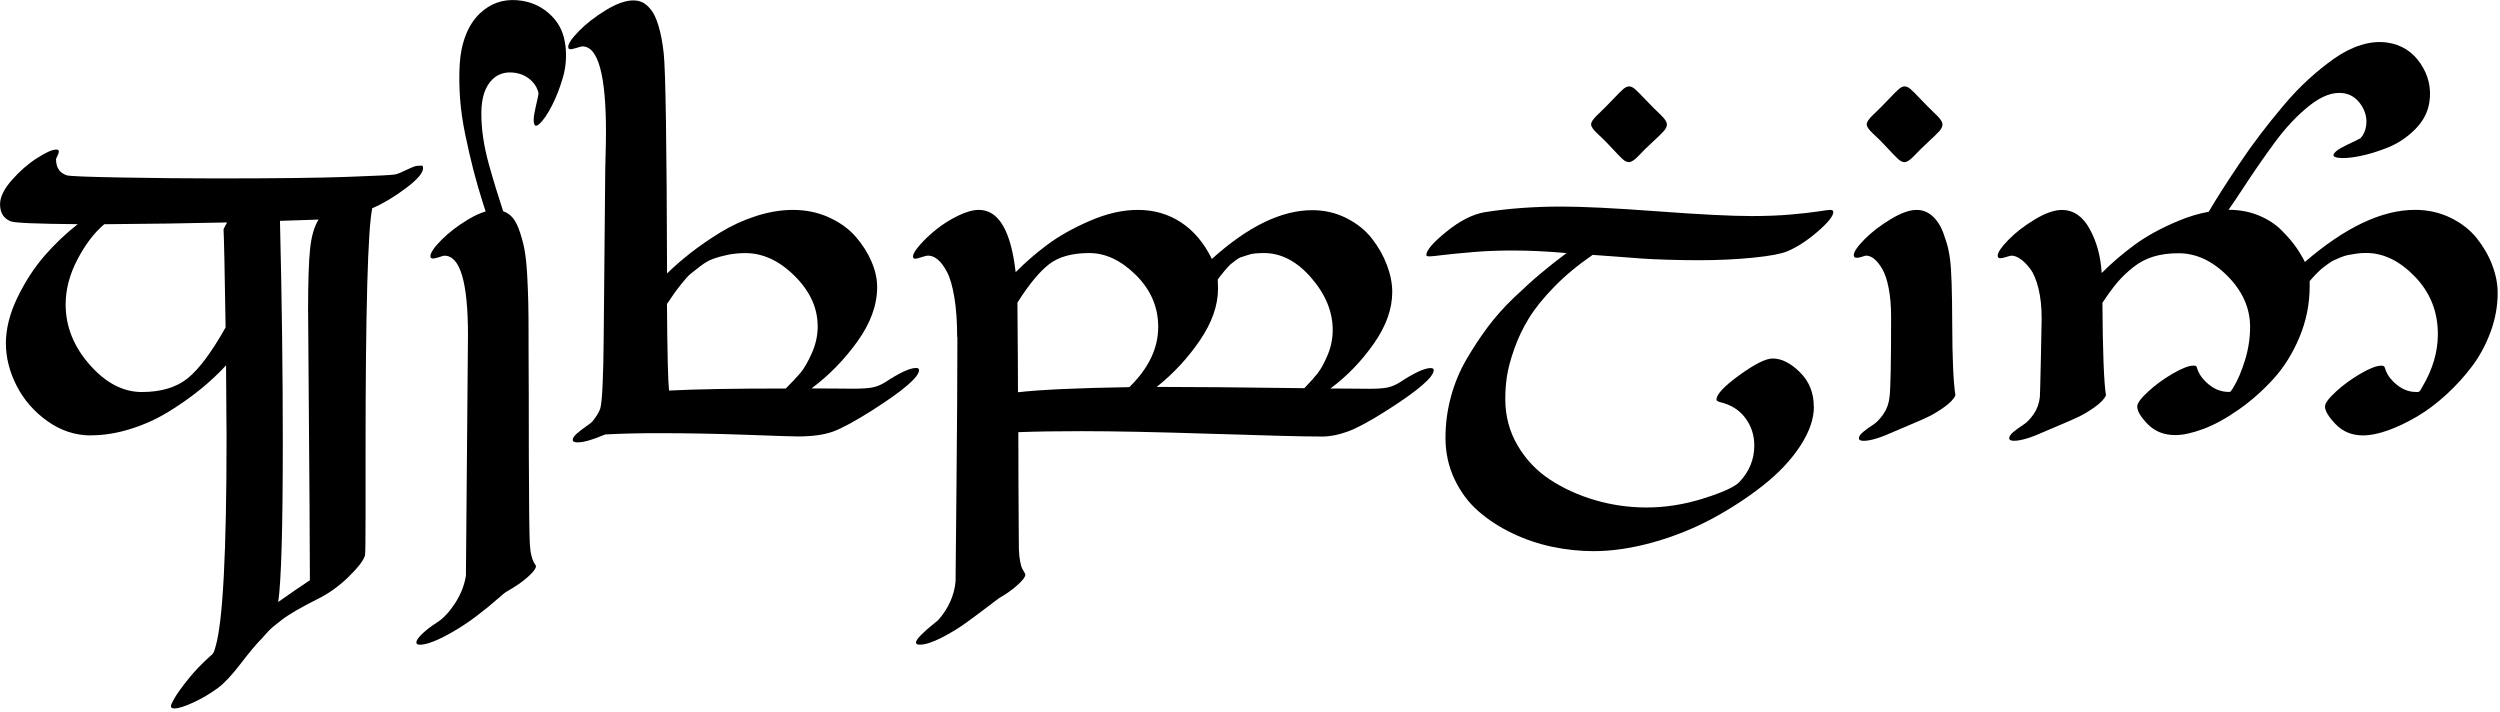 <svg width="548" height="156" viewBox="0 0 548 156" fill="none" xmlns="http://www.w3.org/2000/svg">
<path d="M355.85 19.5C356.29 19.12 356.71 18.94 357.1 18.94C357.49 18.94 357.91 19.13 358.35 19.5C358.79 19.87 359.58 20.67 360.73 21.88C361.88 23.09 363 24.21 364.11 25.26C364.96 26.08 365.38 26.75 365.38 27.27C365.38 27.73 365.17 28.2 364.74 28.69C364.31 29.18 363.5 29.98 362.29 31.09C361.08 32.2 360 33.26 359.06 34.27C358.24 35.12 357.57 35.54 357.05 35.54C356.63 35.54 356.18 35.33 355.7 34.9C355.22 34.47 354.44 33.67 353.35 32.48C352.26 31.29 351.17 30.2 350.09 29.22C349.21 28.4 348.77 27.75 348.77 27.26C348.77 26.77 349.21 26.1 350.09 25.25C351.2 24.21 352.33 23.08 353.47 21.87C354.61 20.66 355.4 19.87 355.85 19.49V19.5Z" fill="black"/>
<path d="M416.26 19.5C416.7 19.12 417.12 18.94 417.51 18.94C417.9 18.94 418.32 19.13 418.76 19.5C419.2 19.87 419.99 20.67 421.14 21.88C422.29 23.09 423.41 24.21 424.52 25.26C425.37 26.08 425.79 26.75 425.79 27.27C425.79 27.73 425.58 28.2 425.15 28.69C424.72 29.18 423.91 29.98 422.7 31.09C421.49 32.2 420.41 33.26 419.47 34.27C418.65 35.12 417.98 35.54 417.46 35.54C417.04 35.54 416.59 35.33 416.11 34.9C415.63 34.47 414.85 33.67 413.76 32.48C412.67 31.29 411.58 30.2 410.5 29.22C409.62 28.4 409.18 27.75 409.18 27.26C409.18 26.77 409.62 26.1 410.5 25.25C411.61 24.21 412.74 23.08 413.88 21.87C415.02 20.66 415.81 19.87 416.26 19.49V19.5Z" fill="black"/>
<path d="M19.99 95.45C16.52 95.45 13.32 94.4 10.39 92.31C7.46 90.22 5.21 87.63 3.64 84.55C2.07 81.47 1.29 78.36 1.29 75.23C1.29 72.1 2.14 68.67 3.84 65.18C5.54 61.69 7.51 58.66 9.75 56.08C11.99 53.5 14.42 51.19 17.03 49.14C8.11 49.07 3.22 48.86 2.36 48.52C0.79 47.89 0.01 46.63 0.01 44.77C0.01 43.2 0.87 41.44 2.59 39.48C4.31 37.52 6.15 35.92 8.11 34.66C10.07 33.4 11.48 32.78 12.34 32.78C12.71 32.78 12.9 32.93 12.9 33.23C12.9 33.45 12.69 34 12.28 34.85C12.28 36.72 13.06 37.91 14.63 38.43C15.26 38.62 19.27 38.78 26.64 38.91C34.01 39.04 40.96 39.11 47.5 39.11C60.23 39.11 69.79 39 76.17 38.77C82.55 38.54 86.03 38.37 86.61 38.24C87.19 38.11 87.93 37.82 88.82 37.37C89.83 36.88 90.52 36.59 90.89 36.47C91.26 36.35 91.82 36.3 92.57 36.3C92.68 36.45 92.74 36.64 92.74 36.86C92.74 37.91 91.47 39.38 88.93 41.28C86.39 43.18 83.95 44.64 81.59 45.65C80.62 50.39 80.13 68.31 80.13 99.4V112.78C80.13 118.27 80.09 121.23 80.02 121.68C79.76 122.76 78.55 124.35 76.41 126.44C74.27 128.53 71.96 130.17 69.49 131.37C67.77 132.23 66.25 133.04 64.93 133.81C63.61 134.58 62.52 135.28 61.68 135.94C60.84 136.6 60.2 137.11 59.75 137.48C59.3 137.85 58.84 138.32 58.35 138.88C57.86 139.44 57.57 139.78 57.45 139.89C56.26 141.08 54.7 142.94 52.77 145.46C50.84 147.98 49.18 149.76 47.76 150.81C46.08 152.04 44.3 153.1 42.41 153.97C40.52 154.84 39.13 155.29 38.24 155.29C37.72 155.29 37.46 155.12 37.46 154.79C37.46 154.53 37.75 153.9 38.33 152.91C38.91 151.92 39.89 150.57 41.27 148.85C42.65 147.13 44.22 145.49 45.97 143.92C46.01 143.88 46.08 143.82 46.19 143.72C46.3 143.62 46.38 143.57 46.41 143.55C46.44 143.53 46.49 143.48 46.55 143.41C46.61 143.34 46.65 143.27 46.69 143.21C46.73 143.15 46.77 143.08 46.83 142.99C46.89 142.9 46.93 142.79 46.97 142.68C47.01 142.57 47.04 142.44 47.08 142.29C47.12 142.14 47.17 141.95 47.25 141.73C48.86 136.28 49.66 120.99 49.66 95.87C49.66 92.96 49.62 87.7 49.55 80.08C47.87 81.91 45.99 83.67 43.89 85.37C41.79 87.07 39.48 88.7 36.92 90.27C34.36 91.84 31.6 93.09 28.63 94.02C25.66 94.95 22.78 95.42 19.98 95.42L19.99 95.45ZM31.08 85.93C35.34 85.93 38.7 84.91 41.19 82.88C43.68 80.85 46.43 77.14 49.45 71.77C49.26 59.41 49.11 52.25 49 50.27C49.15 49.9 49.41 49.39 49.78 48.76C41.57 48.95 32.59 49.08 22.85 49.15C20.65 51.02 18.69 53.59 16.97 56.88C15.25 60.17 14.39 63.45 14.39 66.73C14.39 71.55 16.14 75.95 19.65 79.94C23.16 83.93 26.97 85.93 31.07 85.93H31.08ZM67.53 68.46C67.53 61.85 67.68 57.19 67.98 54.46C68.28 51.73 68.89 49.63 69.83 48.13C68.9 48.17 67.49 48.21 65.6 48.27C63.71 48.33 62.31 48.37 61.37 48.41C61.78 65.47 61.99 81.56 61.99 96.68C61.99 115.83 61.65 127.59 60.98 131.96C61.17 131.85 61.53 131.6 62.07 131.2C62.61 130.8 63.42 130.24 64.51 129.49C65.6 128.74 66.73 127.98 67.93 127.19C67.89 116.1 67.82 104.23 67.71 91.58C67.6 78.93 67.54 71.22 67.54 68.45L67.53 68.46Z" fill="black"/>
<path d="M123.92 9.91C123.63 7.43 122.7 5.37 121.14 3.72C119.03 1.5 116.42 0.27 113.3 0.04C110.18 -0.19 107.48 0.77 105.2 2.93C103.87 4.19 102.83 5.79 102.08 7.74C101.33 9.69 100.89 11.84 100.76 14.2C100.63 16.56 100.66 19 100.84 21.53C101.02 24.06 101.41 26.73 101.99 29.54C102.57 32.35 103.18 34.97 103.8 37.39C104.42 39.81 105.15 42.3 105.97 44.86C106.13 45.37 106.29 45.86 106.45 46.35C105.3 46.68 104.03 47.26 102.64 48.09C100.33 49.47 98.37 50.97 96.76 52.6C95.15 54.22 94.35 55.41 94.35 56.16C94.35 56.38 94.43 56.53 94.6 56.61C94.77 56.68 94.97 56.69 95.22 56.64C95.46 56.58 95.72 56.52 96 56.44C96.28 56.37 96.55 56.28 96.81 56.19C97.07 56.1 97.28 56.05 97.43 56.05C100.86 56.05 102.58 61.85 102.58 73.46L102.13 126.21C101.79 128.3 101 130.31 99.75 132.23C98.5 134.15 97.2 135.54 95.86 136.4C94.52 137.26 93.41 138.1 92.56 138.92C91.7 139.74 91.27 140.38 91.27 140.82C91.27 141.16 91.53 141.32 92.05 141.32C93.51 141.32 95.76 140.46 98.83 138.74C100.92 137.55 102.84 136.28 104.6 134.93C106.35 133.59 107.77 132.43 108.86 131.46C109.94 130.49 110.71 129.87 111.16 129.61C113.03 128.56 114.55 127.51 115.72 126.45C116.9 125.39 117.48 124.61 117.48 124.13C117.48 124.02 117.44 123.92 117.37 123.85C116.66 122.84 116.25 121.31 116.14 119.26C116.03 117.21 115.95 110.71 115.92 99.77C115.92 90.44 115.9 82.39 115.86 75.64V73.29C115.86 70.53 115.84 68.23 115.8 66.4C115.76 64.57 115.68 62.48 115.55 60.13C115.42 57.78 115.2 55.87 114.91 54.39C114.61 52.92 114.2 51.48 113.68 50.08C113.16 48.68 112.47 47.65 111.61 47C111.2 46.69 110.76 46.46 110.29 46.3C109.17 42.9 108.11 39.44 107.13 35.9C106.05 31.99 105.51 28.31 105.51 24.87C105.51 21.43 106.34 18.92 107.99 17.35C109.16 16.25 110.61 15.76 112.37 15.9C114.12 16.04 115.56 16.71 116.69 17.9C117.41 18.66 117.86 19.52 118.05 20.47C118.07 20.55 117.85 21.63 117.37 23.7C116.89 25.77 116.86 27.03 117.27 27.46C117.48 27.68 117.84 27.54 118.35 27.05C119.16 26.28 120.04 24.99 120.97 23.18C121.9 21.37 122.7 19.33 123.37 17.05C124.04 14.77 124.23 12.39 123.94 9.92L123.92 9.91Z" fill="black"/>
<path d="M173.8 46.01C176.67 46.01 179.32 46.56 181.72 47.66C184.12 48.76 186.08 50.17 187.57 51.89C189.06 53.61 190.22 55.43 191.04 57.35C191.86 59.27 192.27 61.13 192.27 62.92C192.27 66.88 190.82 70.86 187.93 74.87C185.04 78.88 181.69 82.31 177.88 85.14C179.41 85.14 181.18 85.14 183.2 85.17C185.22 85.2 186.48 85.2 187.01 85.2C188.91 85.2 190.33 85.11 191.27 84.92C192.21 84.73 193.12 84.36 194.01 83.8C197.18 81.71 199.44 80.66 200.79 80.66C201.24 80.66 201.46 80.81 201.46 81.11C201.46 82.64 198.03 85.59 191.16 89.96C187.39 92.35 184.52 93.9 182.57 94.61C180.62 95.32 178.03 95.67 174.81 95.67C173.88 95.67 170.15 95.55 163.64 95.31C157.13 95.07 150.6 94.95 144.07 94.95C140.08 94.95 136.27 95.04 132.65 95.23C129.96 96.39 127.95 96.97 126.6 96.97C125.89 96.97 125.54 96.78 125.54 96.41C125.54 96.04 125.83 95.59 126.41 95.07C126.99 94.55 127.66 94.02 128.43 93.5C129.2 92.98 129.67 92.6 129.86 92.38C130.79 91.22 131.37 90.25 131.6 89.47C132.01 87.9 132.25 82.77 132.33 74.07C132.52 52.2 132.63 39.88 132.67 37.11C132.67 36.81 132.7 35.72 132.75 33.83C132.8 31.94 132.83 30.31 132.83 28.93C132.83 16.42 131.11 10.17 127.68 10.17C127.53 10.17 127.31 10.22 127.01 10.31C126.71 10.4 126.43 10.49 126.17 10.56C125.91 10.63 125.65 10.7 125.39 10.76C125.13 10.82 124.92 10.81 124.77 10.73C124.62 10.65 124.55 10.51 124.55 10.28C124.55 9.57 125.34 8.4 126.93 6.78C128.52 5.16 130.48 3.64 132.81 2.22C135.14 0.8 137.15 0.09 138.83 0.09C139.58 0.09 140.26 0.24 140.87 0.54C141.48 0.84 142.1 1.38 142.72 2.16C143.34 2.94 143.89 4.14 144.37 5.74C144.85 7.34 145.23 9.34 145.49 11.73C145.9 15.46 146.14 31.53 146.22 59.94C147.83 58.37 149.57 56.85 151.46 55.38C153.35 53.91 155.5 52.42 157.93 50.93C160.36 49.44 162.96 48.24 165.74 47.35C168.52 46.46 171.22 46.01 173.83 46.01H173.8ZM179.23 71.49C179.23 67.5 177.55 63.83 174.19 60.49C170.83 57.15 167.23 55.48 163.38 55.48C162 55.48 160.69 55.61 159.46 55.87C158.23 56.13 157.17 56.42 156.3 56.74C155.43 57.06 154.51 57.58 153.56 58.31C152.61 59.04 151.88 59.61 151.38 60.02C150.88 60.43 150.21 61.16 149.39 62.2C148.57 63.24 148.03 63.95 147.77 64.33C147.51 64.71 146.99 65.47 146.2 66.63C146.27 77.04 146.42 83.37 146.65 85.61C152.47 85.31 161 85.16 172.24 85.16C173.58 83.82 174.65 82.69 175.43 81.77C176.21 80.85 177.04 79.43 177.92 77.49C178.8 75.55 179.24 73.55 179.24 71.5L179.23 71.49Z" fill="black"/>
<path d="M209.81 73.89C209.81 70.53 209.6 67.62 209.19 65.16C208.78 62.7 208.24 60.84 207.57 59.59C206.9 58.34 206.22 57.43 205.53 56.87C204.84 56.31 204.14 56.03 203.43 56.03C203.17 56.03 202.69 56.14 202 56.37C201.31 56.6 200.85 56.71 200.63 56.71C200.29 56.71 200.13 56.54 200.13 56.21C200.13 55.69 200.62 54.86 201.61 53.72C202.6 52.58 203.8 51.44 205.22 50.3C206.64 49.16 208.22 48.16 209.98 47.3C211.74 46.44 213.26 46.01 214.57 46.01C218.9 46.01 221.59 50.56 222.63 59.67C224.68 57.58 226.98 55.58 229.52 53.68C232.06 51.78 235.18 50.02 238.87 48.42C242.57 46.81 246.07 46.01 249.4 46.01C252.95 46.01 256.11 46.92 258.89 48.75C261.67 50.58 263.92 53.25 265.64 56.76C273.55 49.63 280.89 46.07 287.65 46.07C290.34 46.07 292.83 46.65 295.13 47.81C297.43 48.97 299.28 50.45 300.7 52.26C302.12 54.07 303.22 56 304 58.06C304.78 60.12 305.18 62.09 305.18 64C305.18 67.7 303.84 71.47 301.15 75.31C298.46 79.15 295.29 82.44 291.63 85.16C293.09 85.16 294.74 85.16 296.59 85.19C298.44 85.22 299.62 85.22 300.15 85.22C301.9 85.22 303.23 85.13 304.13 84.94C305.03 84.75 305.92 84.38 306.82 83.82C309.99 81.73 312.25 80.68 313.6 80.68C314.05 80.68 314.27 80.83 314.27 81.13C314.27 82.66 310.84 85.61 303.97 89.98C300.27 92.33 297.42 93.87 295.4 94.6C293.38 95.33 291.54 95.69 289.86 95.69C285.87 95.69 277.88 95.49 265.89 95.1C253.91 94.71 244.3 94.51 237.05 94.51C231.9 94.51 227.29 94.58 223.22 94.73C223.22 97.9 223.22 101.81 223.25 106.46C223.28 111.11 223.29 114.54 223.31 116.76C223.33 118.98 223.34 120.18 223.34 120.37C223.38 121.42 223.47 122.32 223.62 123.09C223.77 123.86 223.93 124.39 224.1 124.69C224.27 124.99 224.42 125.25 224.55 125.47C224.68 125.69 224.75 125.86 224.75 125.97C224.75 126.46 224.18 127.21 223.04 128.24C221.9 129.27 220.55 130.23 218.98 131.12C218.87 131.19 218.07 131.8 216.57 132.94C215.07 134.08 213.51 135.25 211.87 136.44C210.23 137.63 208.41 138.75 206.41 139.77C204.41 140.79 202.82 141.31 201.62 141.31C201.06 141.31 200.78 141.16 200.78 140.86C200.78 140.49 201.17 139.91 201.96 139.12C202.75 138.33 203.57 137.61 204.42 136.94L205.65 135.93C207.89 133.39 209.16 130.57 209.46 127.48C209.46 127.03 209.53 120.11 209.66 106.71C209.79 93.31 209.86 82.37 209.86 73.9L209.81 73.89ZM238.76 55.47C234.99 55.47 232.05 56.29 229.94 57.93C227.83 59.57 225.53 62.37 223.02 66.33C223.02 67.34 223.02 68.81 223.05 70.75C223.08 72.69 223.09 75.16 223.11 78.17C223.13 81.18 223.14 83.78 223.14 85.98C227.99 85.42 236.13 85.05 247.55 84.86C251.77 80.75 253.88 76.35 253.88 71.65C253.88 67.32 252.26 63.54 249.01 60.31C245.76 57.08 242.35 55.47 238.76 55.47ZM277.06 55.47C276.39 55.47 275.75 55.5 275.16 55.55C274.57 55.6 274 55.73 273.48 55.91C272.96 56.09 272.5 56.25 272.11 56.36C271.72 56.47 271.32 56.7 270.91 57.03C270.5 57.36 270.18 57.61 269.96 57.76C269.74 57.91 269.44 58.2 269.06 58.63C268.68 59.06 268.44 59.34 268.33 59.47C268.22 59.6 267.97 59.92 267.57 60.42C267.17 60.92 266.96 61.21 266.93 61.29C266.97 62.19 266.99 62.84 266.99 63.25C266.99 66.95 265.66 70.73 263.01 74.62C260.36 78.5 257.21 81.9 253.55 84.81C260.75 84.81 271.54 84.9 285.91 85.09C287.07 83.9 288.02 82.83 288.77 81.9C289.52 80.97 290.26 79.61 291.01 77.84C291.76 76.07 292.13 74.23 292.13 72.32C292.13 68.33 290.56 64.52 287.43 60.9C284.29 57.28 280.84 55.47 277.07 55.47H277.06Z" fill="black"/>
<path d="M397.61 89.12C397.61 91.81 396.62 94.67 394.64 97.71C392.66 100.75 389.98 103.62 386.6 106.3C383.22 108.98 379.49 111.43 375.4 113.64C371.31 115.84 366.96 117.59 362.35 118.88C357.74 120.17 353.4 120.81 349.33 120.81C346.31 120.81 343.28 120.49 340.26 119.86C337.24 119.23 334.32 118.24 331.5 116.89C328.68 115.54 326.19 113.92 324.02 112.02C321.85 110.12 320.12 107.77 318.81 104.99C317.5 102.21 316.85 99.19 316.85 95.95C316.85 92.93 317.24 89.95 318.03 87.02C318.82 84.09 319.94 81.36 321.42 78.82C322.9 76.28 324.46 73.9 326.12 71.68C327.78 69.46 329.69 67.31 331.86 65.24C334.03 63.17 335.98 61.4 337.71 59.95C339.44 58.5 341.34 57 343.39 55.47C339.13 55.1 335.18 54.91 331.52 54.91C328.53 54.91 325.68 55.02 322.95 55.25C320.22 55.48 318.04 55.69 316.4 55.89C314.76 56.09 313.75 56.2 313.38 56.2C312.89 56.2 312.65 56.11 312.65 55.92C312.65 54.87 314.12 53.16 317.07 50.77C320.02 48.38 322.82 46.96 325.47 46.51C330.66 45.69 336.26 45.28 342.27 45.28C347.01 45.28 354.02 45.63 363.3 46.32C372.58 47.01 379.47 47.36 383.99 47.36C387.13 47.36 389.98 47.25 392.56 47.02C395.14 46.79 397.13 46.57 398.55 46.35C399.97 46.13 400.83 46.01 401.13 46.01C401.62 46.01 401.86 46.16 401.86 46.46C401.86 47.36 400.71 48.79 398.42 50.77C396.13 52.75 393.91 54.19 391.78 55.08C390.47 55.64 387.99 56.11 384.33 56.48C380.67 56.85 376.68 57.04 372.35 57.04C370.04 57.04 367.75 57 365.49 56.93C363.23 56.86 361.41 56.77 360.03 56.68C358.65 56.59 356.79 56.45 354.46 56.26C352.13 56.07 350.34 55.94 349.11 55.87C345.94 58.04 343.15 60.35 340.74 62.81C338.33 65.27 336.47 67.59 335.14 69.75C333.81 71.91 332.74 74.16 331.92 76.5C331.1 78.84 330.57 80.83 330.32 82.49C330.07 84.15 329.96 85.82 329.96 87.5C329.96 91.2 330.86 94.57 332.65 97.63C334.44 100.69 336.81 103.19 339.76 105.13C342.71 107.07 346.01 108.57 349.67 109.64C353.33 110.71 357.08 111.24 360.92 111.24C365.06 111.24 369.23 110.58 373.43 109.25C377.63 107.92 380.23 106.74 381.24 105.69C383.44 103.38 384.54 100.71 384.54 97.68C384.54 95.4 383.89 93.39 382.58 91.63C381.27 89.87 379.44 88.72 377.09 88.16C376.53 88.01 376.25 87.82 376.25 87.6C376.25 86.44 377.93 84.65 381.29 82.22C384.65 79.79 387.08 78.58 388.57 78.58C390.51 78.58 392.5 79.58 394.53 81.58C396.56 83.58 397.58 86.09 397.58 89.11L397.61 89.12Z" fill="black"/>
<path d="M406.34 55.97C406.34 55.22 407.12 54.06 408.69 52.47C410.26 50.88 412.17 49.41 414.43 48.05C416.69 46.69 418.58 46.01 420.11 46.01C421.45 46.01 422.63 46.48 423.64 47.41C424.65 48.34 425.41 49.53 425.94 50.97C426.47 52.41 426.83 53.57 427.03 54.47C427.23 55.37 427.38 56.17 427.45 56.88C427.75 59.01 427.91 63.79 427.93 71.21C427.95 78.64 428.18 83.79 428.63 86.66C428.26 87.48 427.44 88.34 426.17 89.24C424.9 90.14 423.74 90.84 422.7 91.34C421.66 91.84 420.22 92.48 418.39 93.24C416.56 94 415.57 94.43 415.42 94.5C412.32 95.92 410.03 96.63 408.53 96.63C407.82 96.63 407.47 96.44 407.47 96.07C407.47 95.66 407.79 95.19 408.42 94.67C409.05 94.15 409.76 93.63 410.55 93.13C411.34 92.63 412.1 91.83 412.85 90.75C413.6 89.67 414.04 88.42 414.19 87C414.41 85.28 414.53 79.44 414.53 69.47C414.53 67.08 414.35 64.98 414 63.17C413.65 61.36 413.18 59.96 412.6 58.97C412.02 57.98 411.43 57.24 410.84 56.76C410.25 56.28 409.65 56.03 409.05 56.03C408.94 56.03 408.64 56.11 408.15 56.28C407.66 56.45 407.24 56.52 406.89 56.5C406.54 56.48 406.36 56.3 406.36 55.97H406.34Z" fill="black"/>
<path d="M546.3 58.1C545.5 56.01 544.37 54.05 542.91 52.22C541.45 50.39 539.54 48.9 537.17 47.74C534.8 46.58 532.2 46 529.36 46C522.12 46 514.07 49.81 505.23 57.42C504.67 56.3 504.02 55.21 503.27 54.14C502.52 53.08 501.48 51.86 500.13 50.5C498.78 49.14 497.11 48.05 495.09 47.22C493.07 46.39 490.89 45.99 488.54 45.99C488.53 45.99 488.51 45.99 488.5 45.99C489.53 44.51 490.62 42.9 491.77 41.13C493.93 37.82 496.2 34.53 498.6 31.26C501 27.99 503.55 25.28 506.25 23.14C508.95 21 511.43 20.1 513.69 20.43C515.28 20.66 516.56 21.51 517.54 22.97C518.52 24.43 518.89 25.97 518.65 27.6C518.5 28.63 518.11 29.52 517.47 30.26C517.42 30.33 516.44 30.82 514.51 31.73C512.59 32.64 511.58 33.39 511.5 33.98C511.46 34.28 511.79 34.47 512.49 34.58C513.6 34.74 515.15 34.63 517.15 34.24C519.15 33.85 521.25 33.21 523.45 32.32C525.65 31.43 527.64 30.11 529.4 28.34C531.16 26.57 532.21 24.57 532.53 22.32C532.97 19.29 532.31 16.48 530.55 13.89C528.79 11.3 526.36 9.78 523.26 9.33C521.45 9.07 519.55 9.25 517.55 9.86C515.56 10.48 513.59 11.47 511.66 12.83C509.73 14.19 507.83 15.73 505.96 17.44C504.09 19.15 502.23 21.11 500.39 23.31C498.54 25.51 496.86 27.61 495.35 29.6C493.84 31.59 492.33 33.7 490.84 35.93C487.91 40.29 485.68 43.78 484.15 46.42C482 46.8 479.8 47.46 477.54 48.4C473.73 49.99 470.52 51.74 467.91 53.66C465.3 55.58 462.89 57.64 460.69 59.85C460.47 56.19 459.59 52.97 458.06 50.19C456.53 47.41 454.5 46.02 451.96 46.02C450.32 46.02 448.35 46.71 446.05 48.09C443.75 49.47 441.82 50.96 440.25 52.57C438.68 54.18 437.9 55.33 437.9 56.04C437.9 56.41 438.08 56.6 438.43 56.6C438.78 56.6 439.24 56.51 439.8 56.32C440.36 56.13 440.73 56.04 440.92 56.04C441.52 56.04 442.17 56.28 442.88 56.77C443.59 57.26 444.31 57.98 445.04 58.95C445.77 59.92 446.37 61.35 446.83 63.23C447.3 65.12 447.53 67.29 447.53 69.75C447.53 70.5 447.47 73.46 447.36 78.65C447.25 83.84 447.17 86.62 447.14 86.99C446.99 88.41 446.54 89.66 445.8 90.74C445.05 91.82 444.29 92.62 443.5 93.12C442.72 93.62 442.01 94.14 441.37 94.66C440.73 95.18 440.42 95.65 440.42 96.06C440.42 96.43 440.77 96.62 441.48 96.62C443.01 96.62 445.32 95.91 448.42 94.49C448.57 94.42 449.56 94 451.39 93.23C453.22 92.46 454.66 91.83 455.7 91.33C456.75 90.83 457.9 90.13 459.17 89.23C460.44 88.33 461.26 87.48 461.63 86.65C461.18 83.93 460.92 77.17 460.85 66.38C462.08 64.51 463.19 63 464.18 61.84C465.17 60.68 466.33 59.58 467.65 58.54C468.98 57.49 470.44 56.73 472.05 56.24C473.66 55.75 475.48 55.51 477.54 55.51C481.38 55.51 484.96 57.17 488.26 60.49C491.56 63.81 493.22 67.53 493.22 71.63C493.22 74.09 492.85 76.54 492.1 78.97C491.35 81.4 490.48 83.43 489.47 85.07C489.21 85.48 489.04 85.72 488.97 85.8C488.9 85.87 488.76 85.91 488.58 85.91C486.97 85.91 485.52 85.38 484.21 84.31C482.9 83.25 482.04 82.08 481.63 80.81C481.56 80.51 481.47 80.32 481.38 80.25C481.29 80.18 481.11 80.14 480.85 80.14C479.8 80.14 478.27 80.73 476.26 81.9C474.25 83.07 472.44 84.39 470.86 85.85C469.27 87.31 468.48 88.39 468.48 89.1C468.48 90.11 469.25 91.41 470.8 92.99C472.35 94.57 474.36 95.37 476.82 95.37C478.54 95.37 480.61 94.91 483.04 94C485.47 93.09 488.03 91.68 490.74 89.77C493.45 87.87 495.96 85.65 498.27 83.13C500.58 80.61 502.5 77.56 504.01 73.98C505.52 70.4 506.28 66.64 506.28 62.73V61.61C506.28 61.61 506.5 61.36 506.84 60.97C507.18 60.58 507.41 60.33 507.54 60.21C507.67 60.1 507.93 59.85 508.32 59.45C508.71 59.05 509.03 58.78 509.27 58.61C509.51 58.44 509.87 58.18 510.33 57.83C510.79 57.48 511.22 57.21 511.59 57.05C511.96 56.88 512.44 56.68 513.02 56.43C513.6 56.19 514.16 56.01 514.7 55.9C515.24 55.79 515.86 55.69 516.55 55.59C517.24 55.49 517.94 55.45 518.65 55.45C522.46 55.45 526.03 57.19 529.37 60.66C532.71 64.13 534.38 68.33 534.38 73.26C534.38 77.18 533.22 81.06 530.91 84.91C530.84 85.02 530.75 85.17 530.66 85.36C530.57 85.55 530.5 85.65 530.46 85.67C530.42 85.69 530.37 85.74 530.29 85.81C530.22 85.88 530.12 85.92 530.01 85.92H529.56C527.77 85.92 526.11 85.15 524.58 83.62C524.06 83.1 523.66 82.58 523.38 82.08C523.1 81.58 522.93 81.2 522.88 80.96C522.83 80.72 522.74 80.52 522.63 80.37C522.52 80.22 522.31 80.15 522.01 80.15C520.96 80.15 519.43 80.74 517.42 81.91C515.4 83.09 513.6 84.4 512.02 85.86C510.43 87.32 509.64 88.4 509.64 89.11C509.64 90.08 510.42 91.38 511.99 93C513.56 94.62 515.55 95.44 517.98 95.44C519.55 95.44 521.36 95.08 523.41 94.35C525.46 93.62 527.58 92.61 529.77 91.33C531.96 90.05 534.1 88.44 536.21 86.51C538.32 84.58 540.21 82.51 541.89 80.27C543.57 78.03 544.92 75.51 545.95 72.71C546.98 69.91 547.49 67.07 547.49 64.2C547.49 62.22 547.09 60.19 546.29 58.1H546.3Z" fill="black"/>
</svg>
